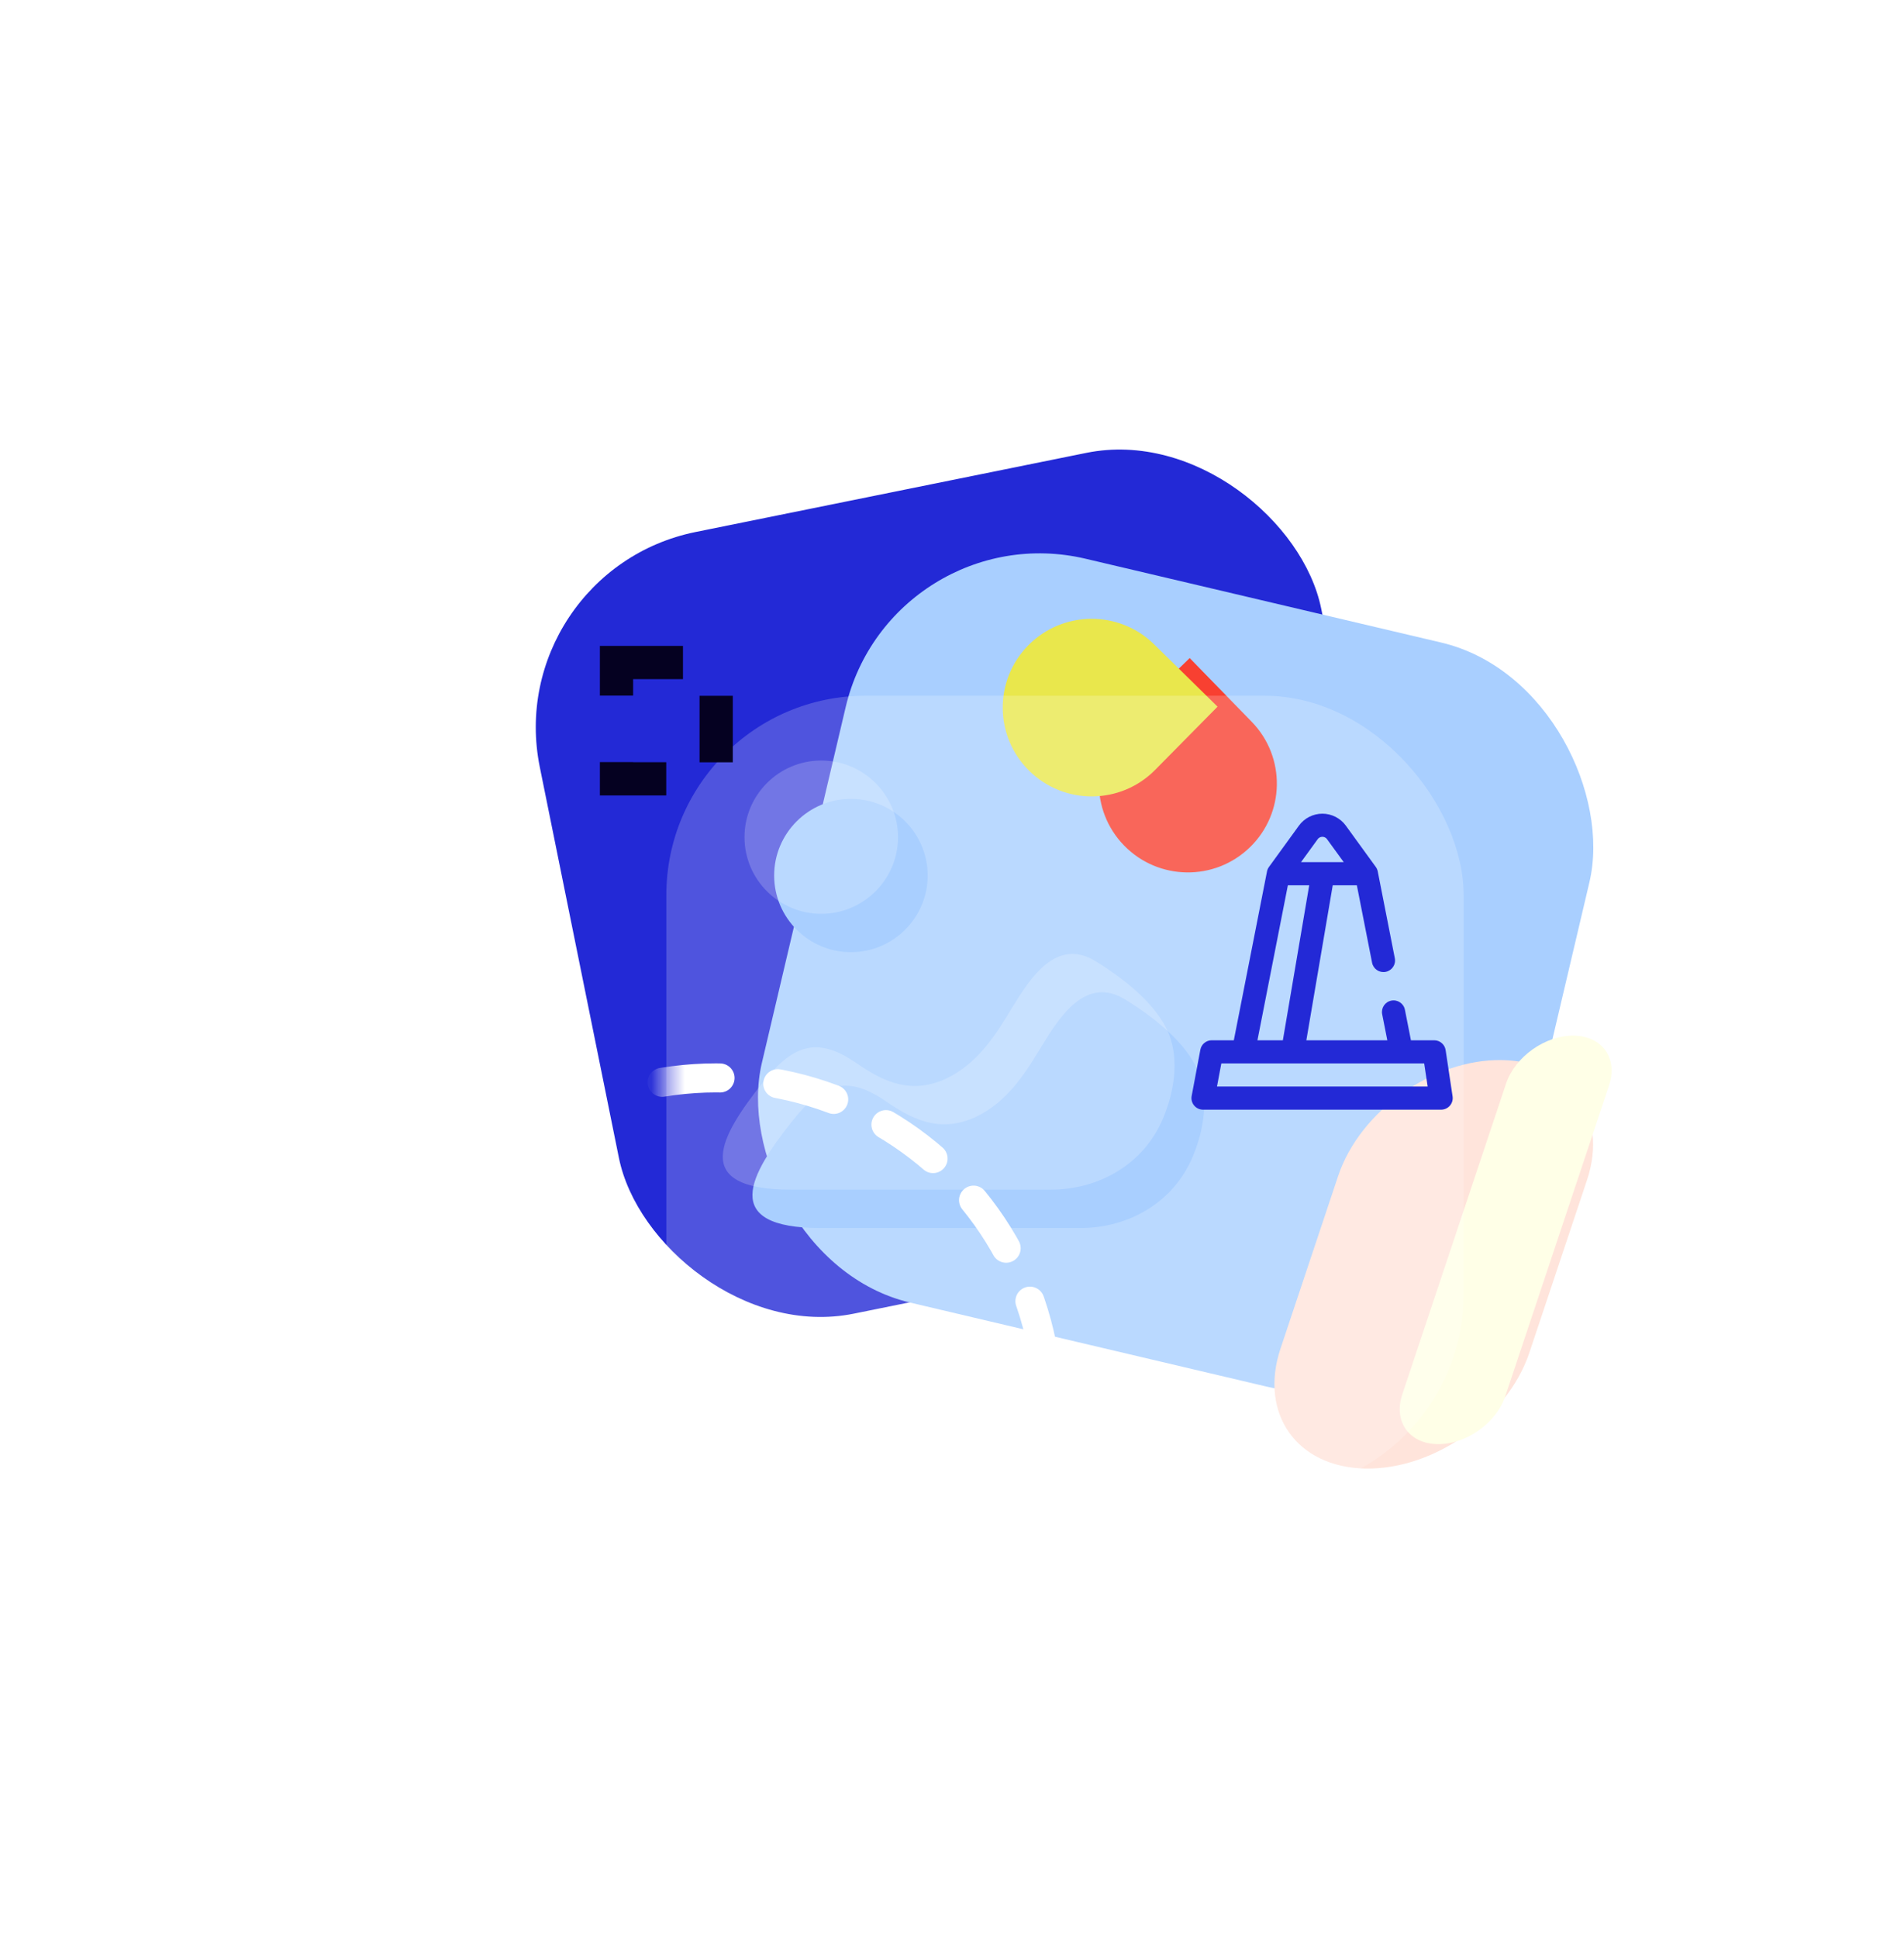 <svg width="57" height="58" viewBox="0 0 57 58" fill="none" xmlns="http://www.w3.org/2000/svg">
<rect x="14.975" y="17.107" width="23.869" height="23.869" rx="5.967" transform="rotate(-11.447 14.975 17.107)" fill="#2329D6"/>
<rect x="26.686" y="15.353" width="22.874" height="22.874" rx="5.967" transform="rotate(13.258 26.686 15.353)" fill="#A9CFFF"/>
<path d="M37.472 21.602C38.497 22.655 38.473 24.337 37.417 25.36C36.362 26.383 34.676 26.358 33.651 25.305C32.626 24.252 32.65 22.57 33.705 21.547L35.616 19.696L37.472 21.602Z" fill="#F84031"/>
<g filter="url(#filter0_biii_1_1245)">
<path d="M34.581 22.889C33.548 23.935 31.862 23.948 30.814 22.918C29.765 21.888 29.752 20.206 30.784 19.16C31.817 18.114 33.503 18.101 34.551 19.131L36.45 20.996L34.581 22.889Z" fill="#E9E74C"/>
</g>
<g filter="url(#filter1_f_1_1245)">
<path d="M40.881 43.953C38.823 43.919 37.684 42.309 38.336 40.358L40.059 35.199C40.711 33.247 42.907 31.692 44.964 31.727C47.021 31.761 48.161 33.371 47.509 35.322L45.786 40.481C45.134 42.433 42.938 43.988 40.881 43.953Z" fill="#FFE4DB"/>
</g>
<g filter="url(#filter2_f_1_1245)">
<path d="M43.034 43.222C42.182 43.208 41.71 42.542 41.98 41.734L45.086 32.433C45.356 31.625 46.265 30.982 47.117 30.996C47.969 31.01 48.441 31.676 48.171 32.484L45.065 41.785C44.795 42.593 43.886 43.236 43.034 43.222Z" fill="#FFFFE7"/>
</g>
<g filter="url(#filter3_biii_1_1245)">
<rect x="19.948" y="20.326" width="23.869" height="23.869" rx="5.967" fill="white" fill-opacity="0.2"/>
</g>
<g filter="url(#filter4_f_1_1245)">
<path fill-rule="evenodd" clip-rule="evenodd" d="M23.176 26.204C23.176 27.468 24.206 28.498 25.474 28.498C26.741 28.498 27.772 27.468 27.772 26.204C27.772 24.939 26.741 23.91 25.474 23.91C24.206 23.91 23.176 24.939 23.176 26.204ZM35.705 34.622C36.034 33.842 36.194 32.895 35.886 32.107C35.529 31.198 34.49 30.41 33.693 29.92C32.512 29.184 31.719 30.437 31.194 31.296L31.186 31.308C30.75 32.03 30.248 32.858 29.384 33.342C28.121 34.039 27.162 33.397 26.472 32.929C25.323 32.156 24.598 32.44 23.712 33.562C22.467 35.134 21.505 36.755 24.581 36.755H32.332C33.786 36.755 35.127 35.995 35.705 34.622Z" fill="#A9CFFF"/>
</g>
<g filter="url(#filter5_biii_1_1245)">
<path fill-rule="evenodd" clip-rule="evenodd" d="M22.288 24.432C22.288 25.697 23.318 26.726 24.586 26.726C25.853 26.726 26.884 25.697 26.884 24.432C26.884 23.168 25.853 22.138 24.586 22.138C23.318 22.138 22.288 23.168 22.288 24.432ZM34.817 32.85C35.146 32.07 35.306 31.123 34.998 30.335C34.641 29.427 33.602 28.638 32.805 28.148C31.624 27.413 30.831 28.665 30.306 29.525L30.298 29.537C29.862 30.258 29.36 31.087 28.496 31.57C27.233 32.268 26.274 31.625 25.584 31.157C24.435 30.384 23.71 30.668 22.824 31.79C21.579 33.362 20.617 34.983 23.694 34.983H31.444C32.898 34.983 34.239 34.223 34.817 32.85Z" fill="white" fill-opacity="0.2"/>
</g>
<mask id="mask0_1_1245" style="mask-type:alpha" maskUnits="userSpaceOnUse" x="19" y="29" width="15" height="16">
<path d="M19.948 44.195V29.028H33.622V44.195H19.948Z" fill="#A9CFFF"/>
</mask>
<g mask="url(#mask0_1_1245)">
<circle cx="21.439" cy="42.206" r="9.945" stroke="white" stroke-width="0.87" stroke-linecap="round" stroke-linejoin="round" stroke-dasharray="1.74 1.74"/>
</g>
<rect x="18.456" y="19.829" width="2.984" height="3.481" stroke="#050121" stroke-width="0.995" stroke-dasharray="1.99 1.99"/>
<path d="M43.486 32.814L43.278 31.43C43.253 31.261 43.107 31.135 42.935 31.135H42.239L42.059 30.221C42.022 30.033 41.84 29.911 41.652 29.948C41.464 29.985 41.342 30.166 41.378 30.354L41.532 31.135H39.108L39.898 26.496H40.62L41.076 28.814C41.113 29.002 41.295 29.124 41.483 29.087C41.671 29.05 41.794 28.869 41.757 28.681L41.246 26.083C41.246 26.083 41.246 26.082 41.246 26.082C41.246 26.08 41.245 26.078 41.245 26.076C41.243 26.067 41.241 26.059 41.238 26.05C41.237 26.048 41.237 26.045 41.236 26.043C41.233 26.035 41.23 26.027 41.227 26.02C41.226 26.017 41.225 26.015 41.224 26.012C41.221 26.004 41.217 25.997 41.213 25.989C41.212 25.986 41.211 25.984 41.209 25.982C41.205 25.974 41.2 25.966 41.195 25.959C41.194 25.957 41.193 25.955 41.191 25.953C41.19 25.951 41.188 25.949 41.187 25.947L40.29 24.711C40.128 24.487 39.865 24.353 39.588 24.353C39.311 24.353 39.048 24.487 38.886 24.711L37.989 25.947C37.987 25.949 37.986 25.951 37.985 25.953C37.983 25.955 37.982 25.957 37.981 25.959C37.976 25.966 37.971 25.974 37.967 25.982C37.965 25.984 37.964 25.986 37.963 25.989C37.959 25.997 37.955 26.005 37.951 26.013C37.95 26.015 37.95 26.017 37.949 26.02C37.945 26.027 37.943 26.035 37.94 26.043C37.939 26.045 37.938 26.048 37.938 26.05C37.935 26.059 37.933 26.067 37.931 26.076C37.931 26.078 37.93 26.08 37.93 26.082C37.93 26.082 37.93 26.083 37.93 26.083L36.937 31.135H36.276C36.109 31.135 35.965 31.254 35.935 31.418L35.675 32.802C35.655 32.903 35.683 33.007 35.748 33.086C35.814 33.166 35.912 33.212 36.015 33.212H43.143C43.244 33.212 43.34 33.168 43.406 33.091C43.472 33.015 43.501 32.914 43.486 32.814ZM39.447 25.117C39.493 25.054 39.555 25.045 39.588 25.045C39.621 25.045 39.683 25.054 39.728 25.117L40.227 25.803H38.949L39.447 25.117ZM38.555 26.496H39.194L38.405 31.135H37.644L38.555 26.496ZM36.433 32.519L36.563 31.827H42.636L42.74 32.519H36.433Z" fill="#2329D6"/>
<defs>
<filter id="filter0_biii_1_1245" x="29.403" y="17.751" width="7.662" height="6.547" filterUnits="userSpaceOnUse" color-interpolation-filters="sRGB">
<feFlood flood-opacity="0" result="BackgroundImageFix"/>
<feGaussianBlur in="BackgroundImageFix" stdDeviation="0.308"/>
<feComposite in2="SourceAlpha" operator="in" result="effect1_backgroundBlur_1_1245"/>
<feBlend mode="normal" in="SourceGraphic" in2="effect1_backgroundBlur_1_1245" result="shape"/>
<feColorMatrix in="SourceAlpha" type="matrix" values="0 0 0 0 0 0 0 0 0 0 0 0 0 0 0 0 0 0 127 0" result="hardAlpha"/>
<feOffset dy="0.154"/>
<feGaussianBlur stdDeviation="0.308"/>
<feComposite in2="hardAlpha" operator="arithmetic" k2="-1" k3="1"/>
<feColorMatrix type="matrix" values="0 0 0 0 1 0 0 0 0 1 0 0 0 0 1 0 0 0 0.3 0"/>
<feBlend mode="normal" in2="shape" result="effect2_innerShadow_1_1245"/>
<feColorMatrix in="SourceAlpha" type="matrix" values="0 0 0 0 0 0 0 0 0 0 0 0 0 0 0 0 0 0 127 0" result="hardAlpha"/>
<feOffset dy="-0.154"/>
<feGaussianBlur stdDeviation="0.308"/>
<feComposite in2="hardAlpha" operator="arithmetic" k2="-1" k3="1"/>
<feColorMatrix type="matrix" values="0 0 0 0 1 0 0 0 0 1 0 0 0 0 1 0 0 0 0.5 0"/>
<feBlend mode="normal" in2="effect2_innerShadow_1_1245" result="effect3_innerShadow_1_1245"/>
<feColorMatrix in="SourceAlpha" type="matrix" values="0 0 0 0 0 0 0 0 0 0 0 0 0 0 0 0 0 0 127 0" result="hardAlpha"/>
<feOffset dy="0.154"/>
<feGaussianBlur stdDeviation="0.077"/>
<feComposite in2="hardAlpha" operator="arithmetic" k2="-1" k3="1"/>
<feColorMatrix type="matrix" values="0 0 0 0 1 0 0 0 0 1 0 0 0 0 1 0 0 0 0.95 0"/>
<feBlend mode="normal" in2="effect3_innerShadow_1_1245" result="effect4_innerShadow_1_1245"/>
</filter>
<filter id="filter1_f_1_1245" x="34.211" y="27.785" width="17.423" height="20.111" filterUnits="userSpaceOnUse" color-interpolation-filters="sRGB">
<feFlood flood-opacity="0" result="BackgroundImageFix"/>
<feBlend mode="normal" in="SourceGraphic" in2="BackgroundImageFix" result="shape"/>
<feGaussianBlur stdDeviation="1.971" result="effect1_foregroundBlur_1_1245"/>
</filter>
<filter id="filter2_f_1_1245" x="37.963" y="27.054" width="14.226" height="20.11" filterUnits="userSpaceOnUse" color-interpolation-filters="sRGB">
<feFlood flood-opacity="0" result="BackgroundImageFix"/>
<feBlend mode="normal" in="SourceGraphic" in2="BackgroundImageFix" result="shape"/>
<feGaussianBlur stdDeviation="1.971" result="effect1_foregroundBlur_1_1245"/>
</filter>
<filter id="filter3_biii_1_1245" x="17.959" y="18.337" width="27.847" height="27.847" filterUnits="userSpaceOnUse" color-interpolation-filters="sRGB">
<feFlood flood-opacity="0" result="BackgroundImageFix"/>
<feGaussianBlur in="BackgroundImageFix" stdDeviation="0.995"/>
<feComposite in2="SourceAlpha" operator="in" result="effect1_backgroundBlur_1_1245"/>
<feBlend mode="normal" in="SourceGraphic" in2="effect1_backgroundBlur_1_1245" result="shape"/>
<feColorMatrix in="SourceAlpha" type="matrix" values="0 0 0 0 0 0 0 0 0 0 0 0 0 0 0 0 0 0 127 0" result="hardAlpha"/>
<feOffset dy="0.497"/>
<feGaussianBlur stdDeviation="0.995"/>
<feComposite in2="hardAlpha" operator="arithmetic" k2="-1" k3="1"/>
<feColorMatrix type="matrix" values="0 0 0 0 1 0 0 0 0 1 0 0 0 0 1 0 0 0 0.3 0"/>
<feBlend mode="normal" in2="shape" result="effect2_innerShadow_1_1245"/>
<feColorMatrix in="SourceAlpha" type="matrix" values="0 0 0 0 0 0 0 0 0 0 0 0 0 0 0 0 0 0 127 0" result="hardAlpha"/>
<feOffset dy="-0.497"/>
<feGaussianBlur stdDeviation="0.995"/>
<feComposite in2="hardAlpha" operator="arithmetic" k2="-1" k3="1"/>
<feColorMatrix type="matrix" values="0 0 0 0 1 0 0 0 0 1 0 0 0 0 1 0 0 0 0.5 0"/>
<feBlend mode="normal" in2="effect2_innerShadow_1_1245" result="effect3_innerShadow_1_1245"/>
<feColorMatrix in="SourceAlpha" type="matrix" values="0 0 0 0 0 0 0 0 0 0 0 0 0 0 0 0 0 0 127 0" result="hardAlpha"/>
<feOffset dy="0.497"/>
<feGaussianBlur stdDeviation="0.249"/>
<feComposite in2="hardAlpha" operator="arithmetic" k2="-1" k3="1"/>
<feColorMatrix type="matrix" values="0 0 0 0 1 0 0 0 0 1 0 0 0 0 1 0 0 0 0.95 0"/>
<feBlend mode="normal" in2="effect3_innerShadow_1_1245" result="effect4_innerShadow_1_1245"/>
</filter>
<filter id="filter4_f_1_1245" x="20.537" y="21.921" width="17.503" height="16.823" filterUnits="userSpaceOnUse" color-interpolation-filters="sRGB">
<feFlood flood-opacity="0" result="BackgroundImageFix"/>
<feBlend mode="normal" in="SourceGraphic" in2="BackgroundImageFix" result="shape"/>
<feGaussianBlur stdDeviation="0.995" result="effect1_foregroundBlur_1_1245"/>
</filter>
<filter id="filter5_biii_1_1245" x="19.144" y="19.644" width="18.514" height="17.833" filterUnits="userSpaceOnUse" color-interpolation-filters="sRGB">
<feFlood flood-opacity="0" result="BackgroundImageFix"/>
<feGaussianBlur in="BackgroundImageFix" stdDeviation="1.247"/>
<feComposite in2="SourceAlpha" operator="in" result="effect1_backgroundBlur_1_1245"/>
<feBlend mode="normal" in="SourceGraphic" in2="effect1_backgroundBlur_1_1245" result="shape"/>
<feColorMatrix in="SourceAlpha" type="matrix" values="0 0 0 0 0 0 0 0 0 0 0 0 0 0 0 0 0 0 127 0" result="hardAlpha"/>
<feOffset dy="0.624"/>
<feGaussianBlur stdDeviation="1.247"/>
<feComposite in2="hardAlpha" operator="arithmetic" k2="-1" k3="1"/>
<feColorMatrix type="matrix" values="0 0 0 0 1 0 0 0 0 1 0 0 0 0 1 0 0 0 0.3 0"/>
<feBlend mode="normal" in2="shape" result="effect2_innerShadow_1_1245"/>
<feColorMatrix in="SourceAlpha" type="matrix" values="0 0 0 0 0 0 0 0 0 0 0 0 0 0 0 0 0 0 127 0" result="hardAlpha"/>
<feOffset dy="-0.624"/>
<feGaussianBlur stdDeviation="1.247"/>
<feComposite in2="hardAlpha" operator="arithmetic" k2="-1" k3="1"/>
<feColorMatrix type="matrix" values="0 0 0 0 1 0 0 0 0 1 0 0 0 0 1 0 0 0 0.5 0"/>
<feBlend mode="normal" in2="effect2_innerShadow_1_1245" result="effect3_innerShadow_1_1245"/>
<feColorMatrix in="SourceAlpha" type="matrix" values="0 0 0 0 0 0 0 0 0 0 0 0 0 0 0 0 0 0 127 0" result="hardAlpha"/>
<feOffset dy="0.624"/>
<feGaussianBlur stdDeviation="0.312"/>
<feComposite in2="hardAlpha" operator="arithmetic" k2="-1" k3="1"/>
<feColorMatrix type="matrix" values="0 0 0 0 1 0 0 0 0 1 0 0 0 0 1 0 0 0 0.95 0"/>
<feBlend mode="normal" in2="effect3_innerShadow_1_1245" result="effect4_innerShadow_1_1245"/>
</filter>
</defs>
</svg>
